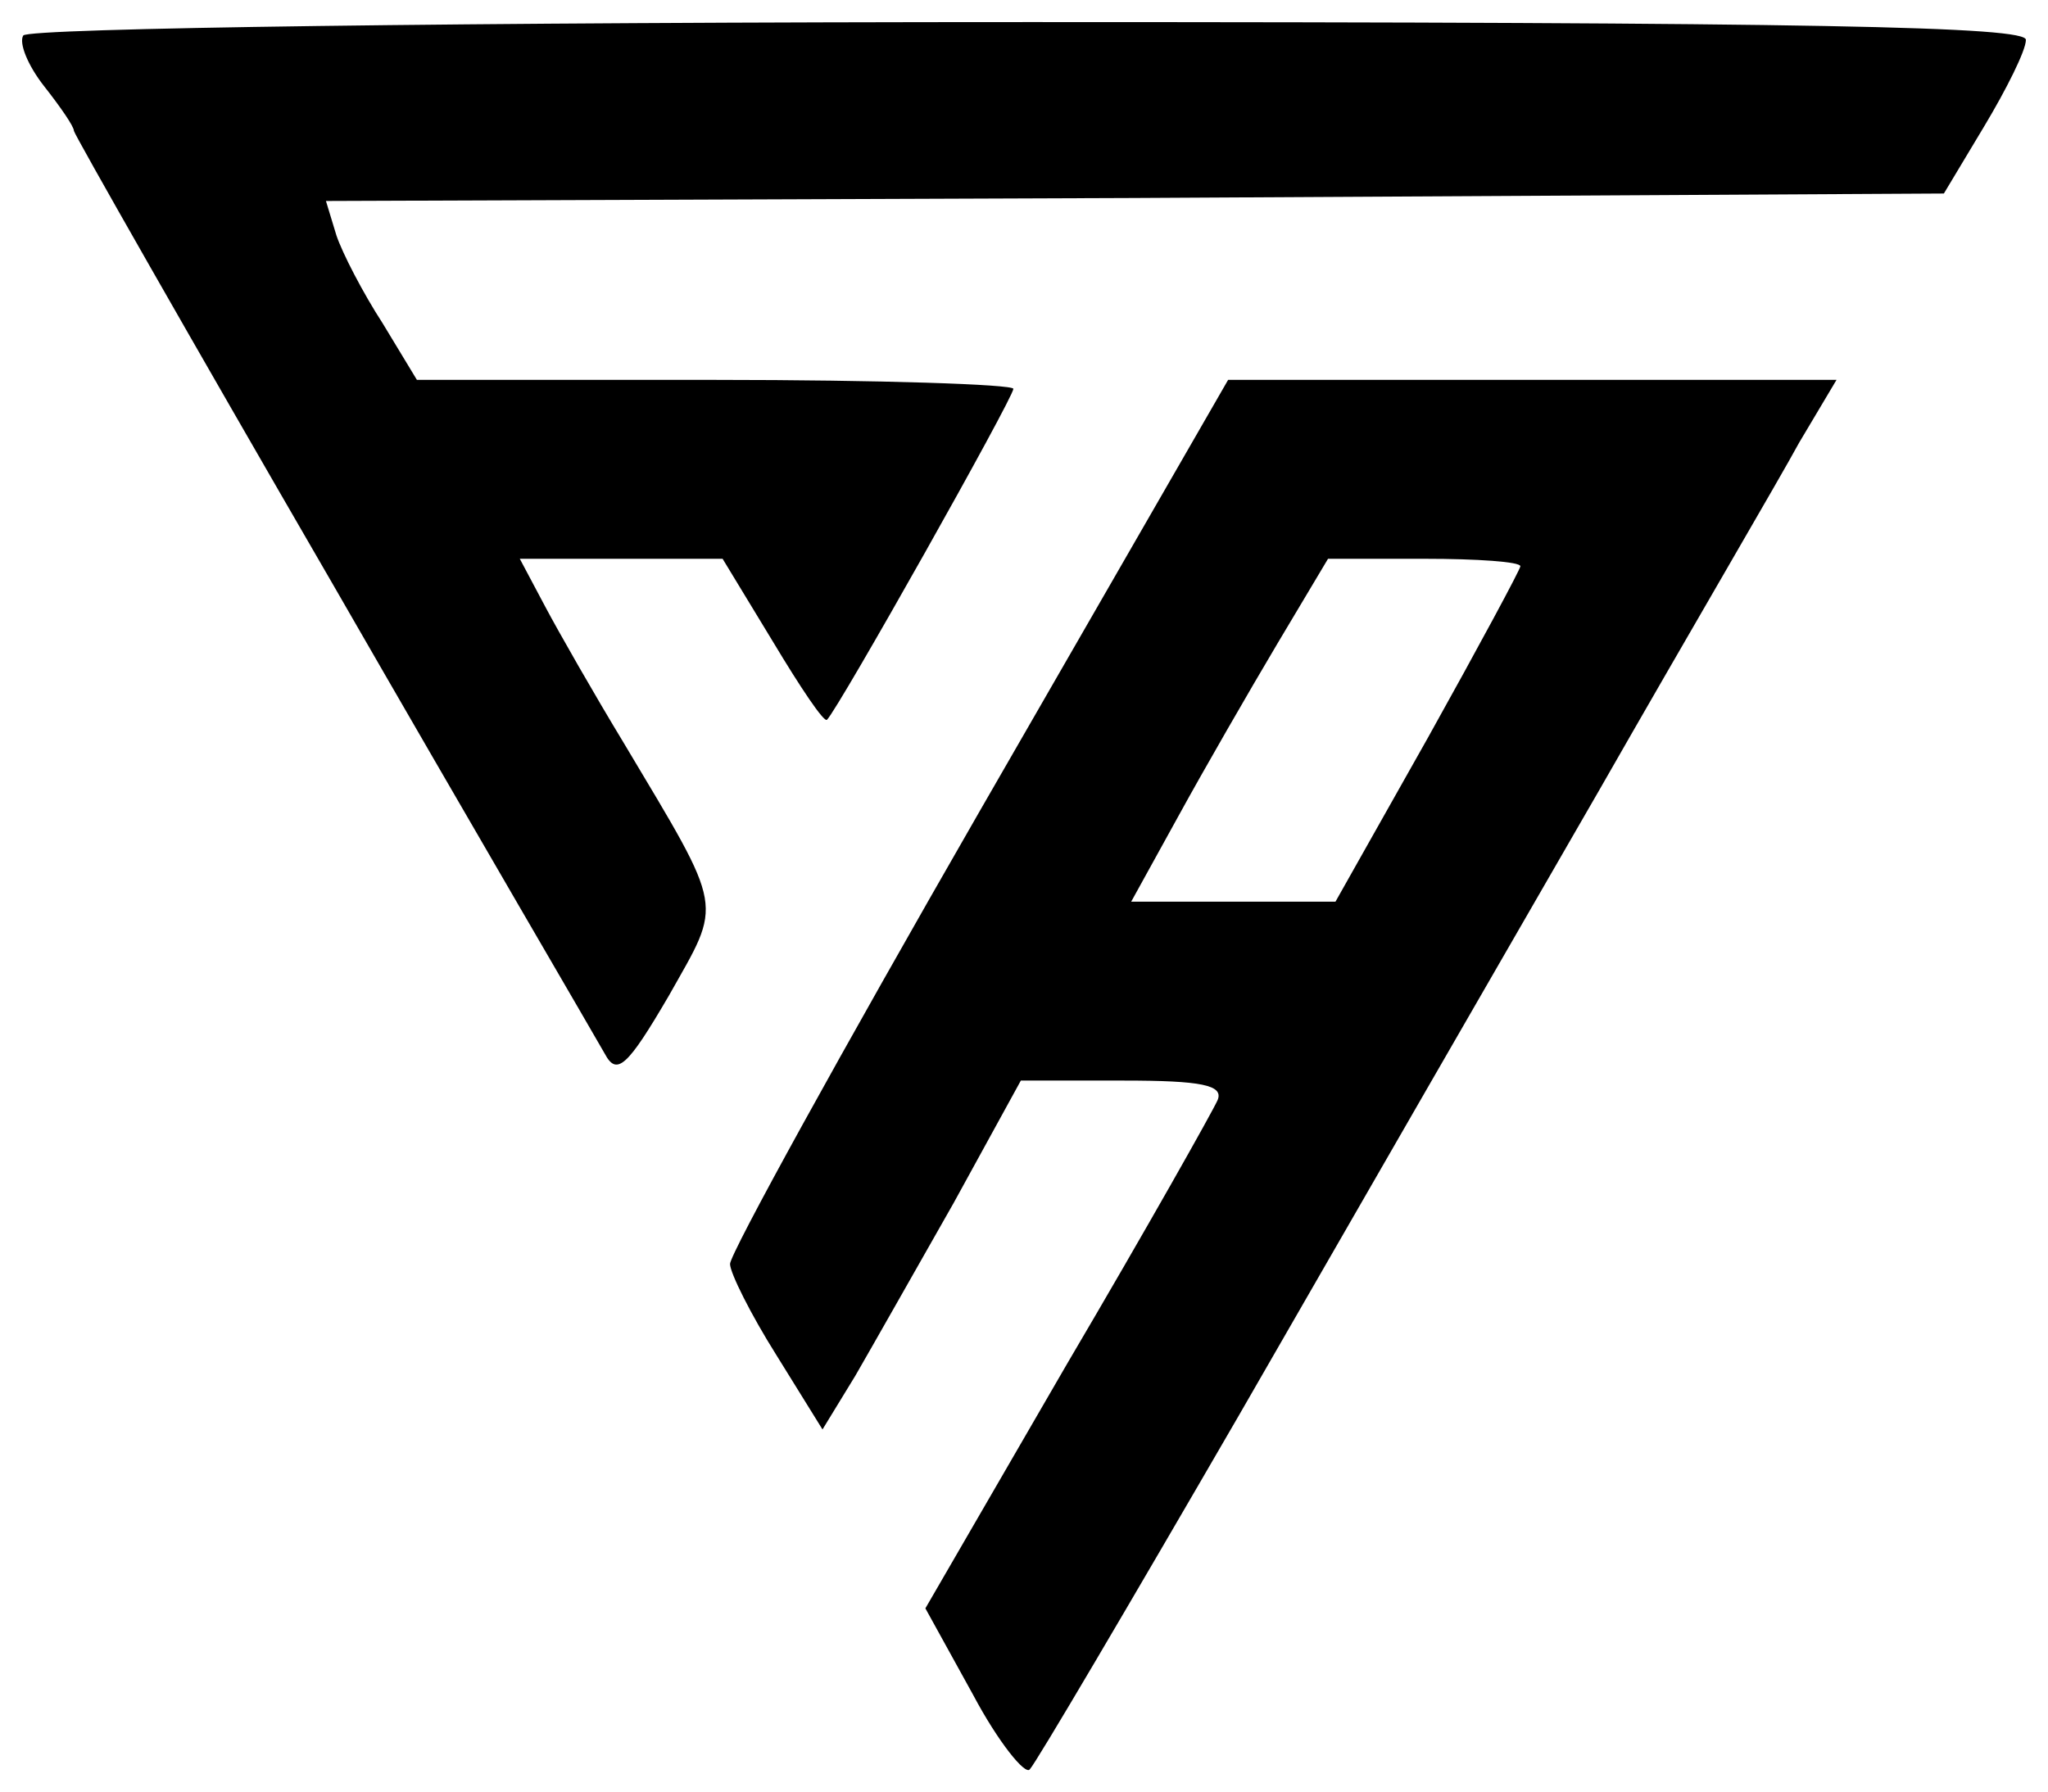 <svg xmlns="http://www.w3.org/2000/svg" xmlns:xlink="http://www.w3.org/1999/xlink" width="834.569" height="730.472" viewBox="0 0 834.569 730.472"><defs><filter id="a" x="0" y="0" width="834.569" height="442.924" filterUnits="userSpaceOnUse"><feOffset dy="3" input="SourceAlpha"/><feGaussianBlur stdDeviation="3" result="b"/><feFlood flood-opacity="0.161"/><feComposite operator="in" in2="b"/><feComposite in="SourceGraphic"/></filter><filter id="c" x="288.502" y="145.84" width="468.89" height="584.632" filterUnits="userSpaceOnUse"><feOffset dy="3" input="SourceAlpha"/><feGaussianBlur stdDeviation="3" result="d"/><feFlood flood-opacity="0.161"/><feComposite operator="in" in2="d"/><feComposite in="SourceGraphic"/></filter></defs><g transform="translate(-6.523 145)"><g transform="matrix(1, 0, 0, 1, 6.52, -145)" filter="url(#a)"><path d="M15.991-133.531c-1.823,3.038,1.823,12.153,8.507,20.661S36.651-96.463,36.651-94.64c0,1.215,47.4,84.466,105.127,184.123,57.728,100.265,108.165,186.554,111.2,192.023,4.861,9.115,9.115,5.469,26.13-23.7,21.876-38.891,23.091-33.422-18.23-102.7-12.153-20.053-26.737-45.575-32.206-55.905l-10.33-19.445h82.643l20.661,34.029c10.938,18.23,20.661,32.814,21.876,31.6,4.861-4.861,75.958-131.256,75.958-134.9,0-1.823-54.69-3.646-121.534-3.646H176.415L162.439-16.251C154.539-28.4,146.032-44.811,143.6-52.1L139.347-66.08,468.7-67.3l329.964-1.823,16.407-27.345c9.115-15.192,17.015-30.991,17.015-35.245C832.7-137.177,747.623-139,426.167-139,197.683-139,17.814-136.569,15.991-133.531Z" transform="translate(-6.52 145)"/></g><g transform="matrix(1, 0, 0, 1, 6.52, -145)" filter="url(#c)"><path d="M164.481,61.224C108.575,158.451,63,241.094,63,245.347c0,3.646,8.507,20.661,18.838,37.068L100.675,312.8l13.369-21.876c6.684-11.546,24.914-43.752,40.106-70.49L181.5,170.6h41.929c31.6,0,40.714,1.823,38.283,7.9-1.823,4.254-29.168,52.867-61.375,107.557L142.6,385.718l19.445,35.245c10.33,19.445,21.268,32.814,23.091,30.383,2.431-2.431,40.714-67.451,85.074-144.017,44.36-77.174,110.6-192.023,147.056-255.221C453.731-11.7,490.8-74.894,498.7-89.478L513.89-115H265.961ZM385.064-39.041c0,1.215-17.015,32.814-37.675,69.882L309.713,97.684H226.463l19.445-35.245C256.238,43.6,274.469,12,286.014-7.443L306.675-42.08h39.5C367.442-42.08,385.064-40.864,385.064-39.041Z" transform="translate(234.5 266.84)"/></g></g></svg>